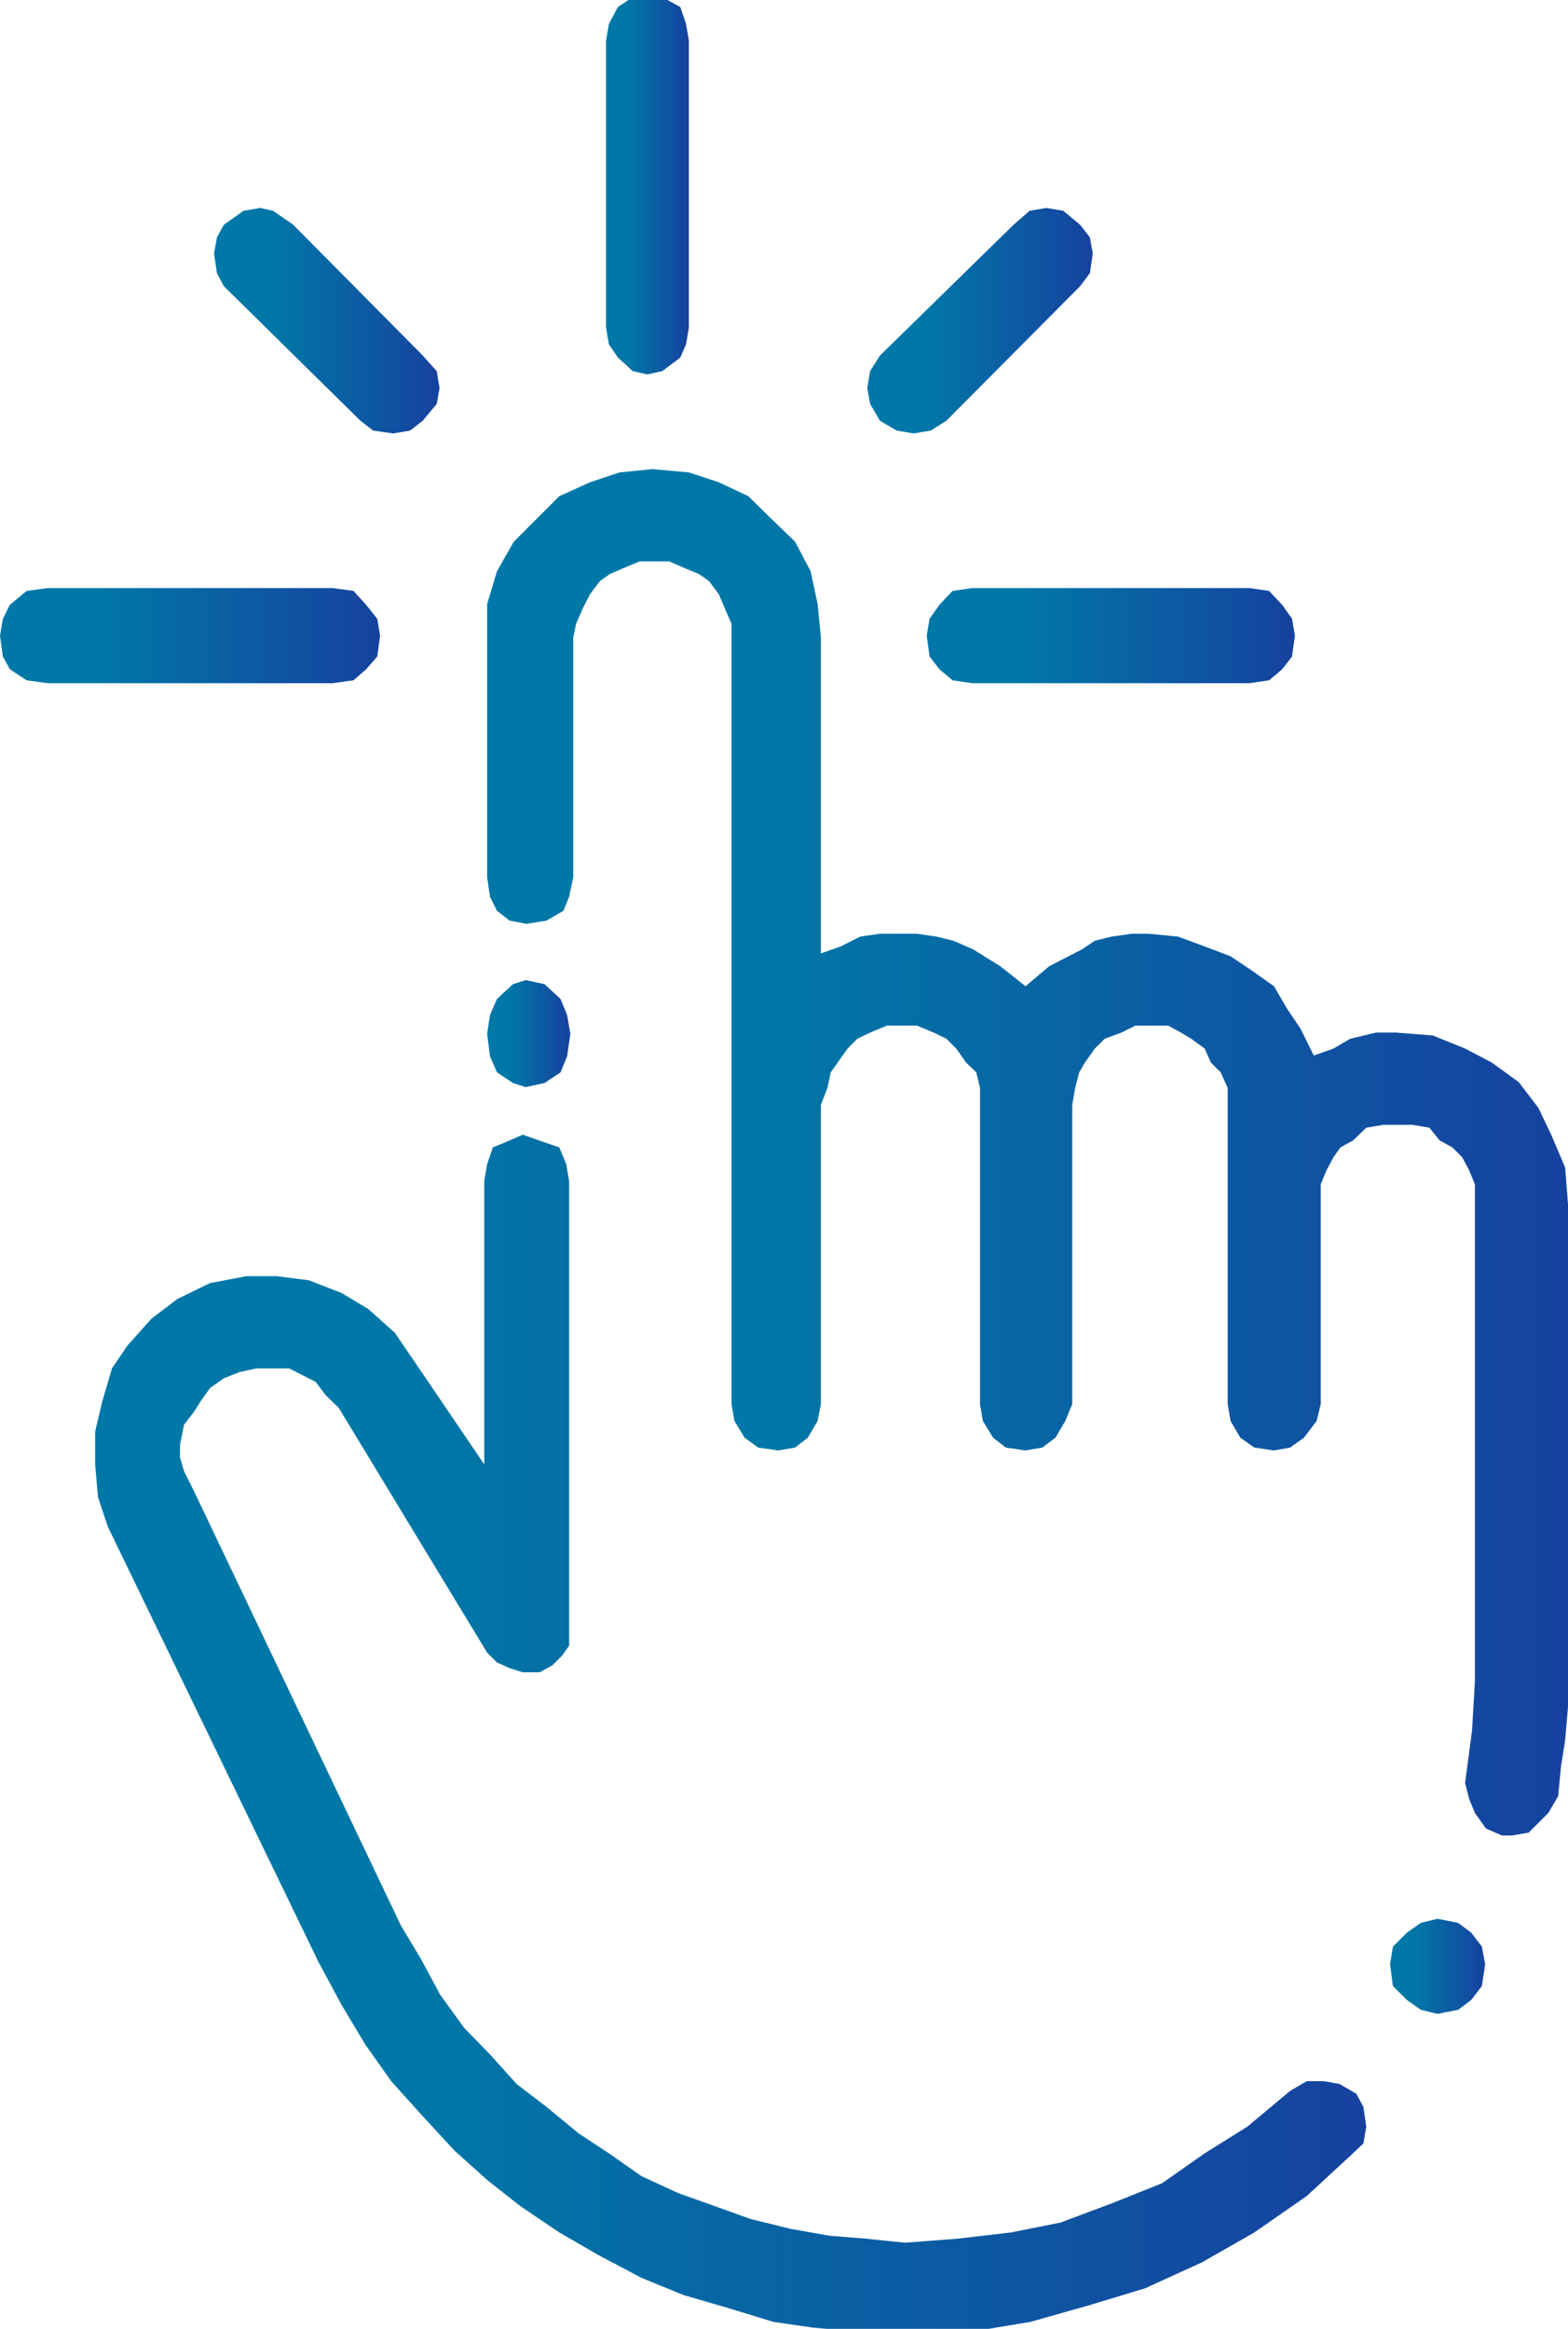 <?xml version="1.0" encoding="UTF-8"?>
<svg id="Layer_1" data-name="Layer 1" xmlns="http://www.w3.org/2000/svg" xmlns:xlink="http://www.w3.org/1999/xlink" viewBox="0 0 38.24 56.79">
  <defs>
    <style>
      .cls-1 {
        fill: url(#linear-gradient);
      }

      .cls-1, .cls-2, .cls-3, .cls-4, .cls-5, .cls-6, .cls-7, .cls-8, .cls-9 {
        fill-rule: evenodd;
      }

      .cls-2 {
        fill: url(#linear-gradient-8);
      }

      .cls-3 {
        fill: url(#linear-gradient-9);
      }

      .cls-4 {
        fill: url(#linear-gradient-3);
      }

      .cls-5 {
        fill: url(#linear-gradient-2);
      }

      .cls-6 {
        fill: url(#linear-gradient-4);
      }

      .cls-7 {
        fill: url(#linear-gradient-6);
      }

      .cls-8 {
        fill: url(#linear-gradient-7);
      }

      .cls-9 {
        fill: url(#linear-gradient-5);
      }
    </style>
    <linearGradient id="linear-gradient" x1="14.78" y1="4.49" x2="16.8" y2="4.49" gradientUnits="userSpaceOnUse">
      <stop offset=".25" stop-color="#0078a7"/>
      <stop offset="1" stop-color="#16429f"/>
    </linearGradient>
    <linearGradient id="linear-gradient-2" x1="22.6" y1="15.5" x2="31.58" y2="15.5" xlink:href="#linear-gradient"/>
    <linearGradient id="linear-gradient-3" x1="0" y1="15.5" x2="9.27" y2="15.5" xlink:href="#linear-gradient"/>
    <linearGradient id="linear-gradient-4" x1="5.22" y1="7.82" x2="10.72" y2="7.82" xlink:href="#linear-gradient"/>
    <linearGradient id="linear-gradient-5" x1="21.15" y1="7.82" x2="26.65" y2="7.82" xlink:href="#linear-gradient"/>
    <linearGradient id="linear-gradient-6" x1="11.88" y1="28.1" x2="38.24" y2="28.1" xlink:href="#linear-gradient"/>
    <linearGradient id="linear-gradient-7" x1="2.32" y1="42.3" x2="33.32" y2="42.3" xlink:href="#linear-gradient"/>
    <linearGradient id="linear-gradient-8" x1="33.9" y1="47.95" x2="36.22" y2="47.95" xlink:href="#linear-gradient"/>
    <linearGradient id="linear-gradient-9" x1="11.88" y1="25.21" x2="13.91" y2="25.21" xlink:href="#linear-gradient"/>
  </defs>
  <polygon class="cls-1" points="15.79 -.14 15.43 -.07 15.07 .17 14.85 .58 14.78 .99 14.78 7.99 14.85 8.4 15.07 8.72 15.43 9.05 15.79 9.13 16.15 9.05 16.59 8.72 16.73 8.4 16.8 7.99 16.8 .99 16.73 .58 16.59 .17 16.15 -.07 15.79 -.14"/>
  <polygon class="cls-5" points="30.47 14.34 23.71 14.34 23.23 14.41 22.91 14.75 22.67 15.09 22.6 15.5 22.67 16.01 22.91 16.32 23.23 16.59 23.71 16.66 30.47 16.66 30.95 16.59 31.27 16.32 31.51 16.01 31.58 15.5 31.51 15.09 31.27 14.75 30.95 14.41 30.47 14.34"/>
  <polygon class="cls-4" points="8.11 14.34 1.16 14.34 .65 14.41 .24 14.75 .07 15.09 0 15.5 .07 16.01 .24 16.32 .65 16.59 1.16 16.66 8.11 16.66 8.62 16.59 8.93 16.32 9.2 16.01 9.27 15.5 9.2 15.09 8.93 14.75 8.62 14.41 8.11 14.34"/>
  <polygon class="cls-6" points="10.31 8.67 7.15 5.48 6.66 5.14 6.35 5.07 5.94 5.14 5.46 5.48 5.29 5.79 5.22 6.18 5.29 6.66 5.46 6.98 8.79 10.26 9.1 10.5 9.59 10.57 10 10.5 10.31 10.26 10.65 9.85 10.72 9.46 10.65 9.05 10.31 8.67"/>
  <polygon class="cls-9" points="26.34 5.48 25.93 5.14 25.52 5.07 25.11 5.14 24.72 5.48 21.46 8.67 21.22 9.05 21.15 9.46 21.22 9.85 21.46 10.26 21.87 10.5 22.28 10.57 22.7 10.5 23.08 10.26 26.34 6.98 26.58 6.66 26.65 6.18 26.58 5.79 26.34 5.48"/>
  <polygon class="cls-7" points="34.04 25.18 33.56 25.18 32.93 25.33 32.52 25.57 32.04 25.74 31.72 25.09 31.39 24.6 31.07 24.05 30.49 23.64 30.01 23.32 29.38 23.08 28.73 22.84 28.01 22.77 27.6 22.77 27.11 22.84 26.7 22.94 26.39 23.15 25.59 23.56 25.01 24.05 24.39 23.56 23.73 23.15 23.25 22.94 22.84 22.84 22.36 22.77 21.95 22.77 21.46 22.77 20.98 22.84 20.5 23.08 20.02 23.25 20.02 15.55 19.94 14.73 19.77 13.93 19.39 13.21 18.81 12.65 18.25 12.1 17.53 11.76 16.8 11.52 15.91 11.44 15.11 11.52 14.39 11.76 13.64 12.1 13.09 12.65 12.53 13.21 12.12 13.93 11.88 14.73 11.88 15.55 11.88 21.39 11.95 21.87 12.12 22.21 12.43 22.45 12.84 22.53 13.33 22.45 13.74 22.21 13.88 21.87 13.98 21.39 13.98 15.55 14.05 15.21 14.22 14.82 14.39 14.49 14.63 14.17 14.87 14 15.19 13.86 15.6 13.69 15.91 13.69 16.32 13.69 16.71 13.86 17.05 14 17.29 14.17 17.53 14.49 17.67 14.82 17.84 15.21 17.84 15.55 17.84 34.24 17.91 34.65 18.16 35.06 18.49 35.3 18.98 35.37 19.39 35.3 19.7 35.06 19.94 34.65 20.02 34.24 20.02 26.94 20.18 26.53 20.26 26.15 20.43 25.91 20.67 25.57 20.91 25.33 21.22 25.18 21.63 25.01 21.95 25.01 22.36 25.01 22.77 25.18 23.08 25.33 23.32 25.57 23.56 25.91 23.81 26.15 23.9 26.53 23.9 26.94 23.9 34.24 23.97 34.65 24.22 35.06 24.53 35.3 25.01 35.37 25.42 35.3 25.74 35.06 25.98 34.65 26.15 34.24 26.15 26.94 26.22 26.53 26.32 26.15 26.46 25.91 26.7 25.57 26.94 25.33 27.35 25.18 27.69 25.01 28.01 25.01 28.49 25.01 28.8 25.18 29.05 25.33 29.38 25.57 29.53 25.91 29.77 26.15 29.94 26.53 29.94 26.94 29.94 34.24 30.01 34.65 30.25 35.06 30.59 35.3 31.07 35.37 31.46 35.3 31.8 35.06 32.11 34.65 32.21 34.24 32.21 29.36 32.21 28.88 32.35 28.54 32.52 28.22 32.69 27.98 33 27.81 33.32 27.5 33.73 27.43 34.04 27.43 34.45 27.43 34.86 27.5 35.11 27.81 35.42 27.98 35.66 28.22 35.83 28.54 35.97 28.88 35.97 29.36 35.97 41 35.9 42.2 35.73 43.48 35.83 43.87 35.97 44.21 36.24 44.59 36.63 44.76 36.8 44.76 36.87 44.76 37.28 44.69 37.52 44.45 37.76 44.21 38 43.8 38.07 43.07 38.17 42.44 38.24 41.62 38.24 41 38.24 29.36 38.17 28.47 37.83 27.67 37.52 27.02 37.04 26.39 36.38 25.91 35.73 25.57 34.94 25.25 34.04 25.18"/>
  <polygon class="cls-8" points="33.08 51.06 32.67 50.82 32.28 50.75 31.87 50.75 31.46 50.99 30.42 51.86 29.38 52.51 28.34 53.24 27.14 53.72 25.86 54.2 24.65 54.44 23.37 54.59 22.07 54.69 21.1 54.59 20.23 54.52 19.27 54.35 18.3 54.11 17.41 53.79 16.54 53.48 15.65 53.07 14.85 52.51 14.12 52.03 13.33 51.38 12.6 50.82 11.95 50.1 11.32 49.45 10.74 48.65 10.26 47.76 9.78 46.96 4.73 36.36 4.49 35.88 4.39 35.54 4.39 35.23 4.49 34.74 4.73 34.43 4.88 34.19 5.12 33.85 5.46 33.61 5.84 33.46 6.25 33.37 6.57 33.37 7.05 33.37 7.39 33.54 7.7 33.7 7.94 34.02 8.26 34.33 11.88 40.3 12.12 40.54 12.43 40.68 12.75 40.78 13.16 40.78 13.47 40.61 13.71 40.37 13.88 40.13 13.88 39.64 13.88 28.8 13.81 28.39 13.64 27.98 13.23 27.84 12.75 27.67 12.36 27.84 12.02 27.98 11.88 28.39 11.81 28.8 11.81 35.71 10.12 33.22 9.63 32.5 8.98 31.92 8.33 31.53 7.53 31.22 6.74 31.12 6.01 31.12 5.12 31.29 4.32 31.68 3.69 32.16 3.11 32.81 2.73 33.37 2.49 34.19 2.32 34.91 2.32 35.71 2.39 36.51 2.63 37.23 7.77 47.85 8.33 48.89 8.91 49.86 9.54 50.75 10.26 51.55 11.08 52.44 11.88 53.16 12.68 53.79 13.64 54.44 14.61 55 15.65 55.55 16.68 55.97 17.75 56.28 18.86 56.62 19.82 56.76 20.96 56.86 22.07 56.93 23.69 56.86 25.13 56.62 26.58 56.21 27.93 55.8 29.31 55.17 30.59 54.44 31.87 53.55 32.91 52.59 33.25 52.27 33.32 51.86 33.25 51.38 33.08 51.06"/>
  <polygon class="cls-2" points="35.88 47.13 35.56 46.89 35.06 46.79 34.65 46.89 34.31 47.13 33.97 47.47 33.9 47.9 33.97 48.43 34.31 48.77 34.65 49.01 35.06 49.11 35.56 49.01 35.88 48.77 36.14 48.43 36.22 47.9 36.14 47.47 35.88 47.13"/>
  <polygon class="cls-3" points="13.67 24.36 13.28 24 12.82 23.9 12.51 24 12.12 24.36 11.95 24.75 11.88 25.21 11.95 25.76 12.12 26.15 12.51 26.41 12.82 26.51 13.28 26.41 13.67 26.15 13.83 25.76 13.91 25.21 13.83 24.75 13.67 24.36"/>
</svg>